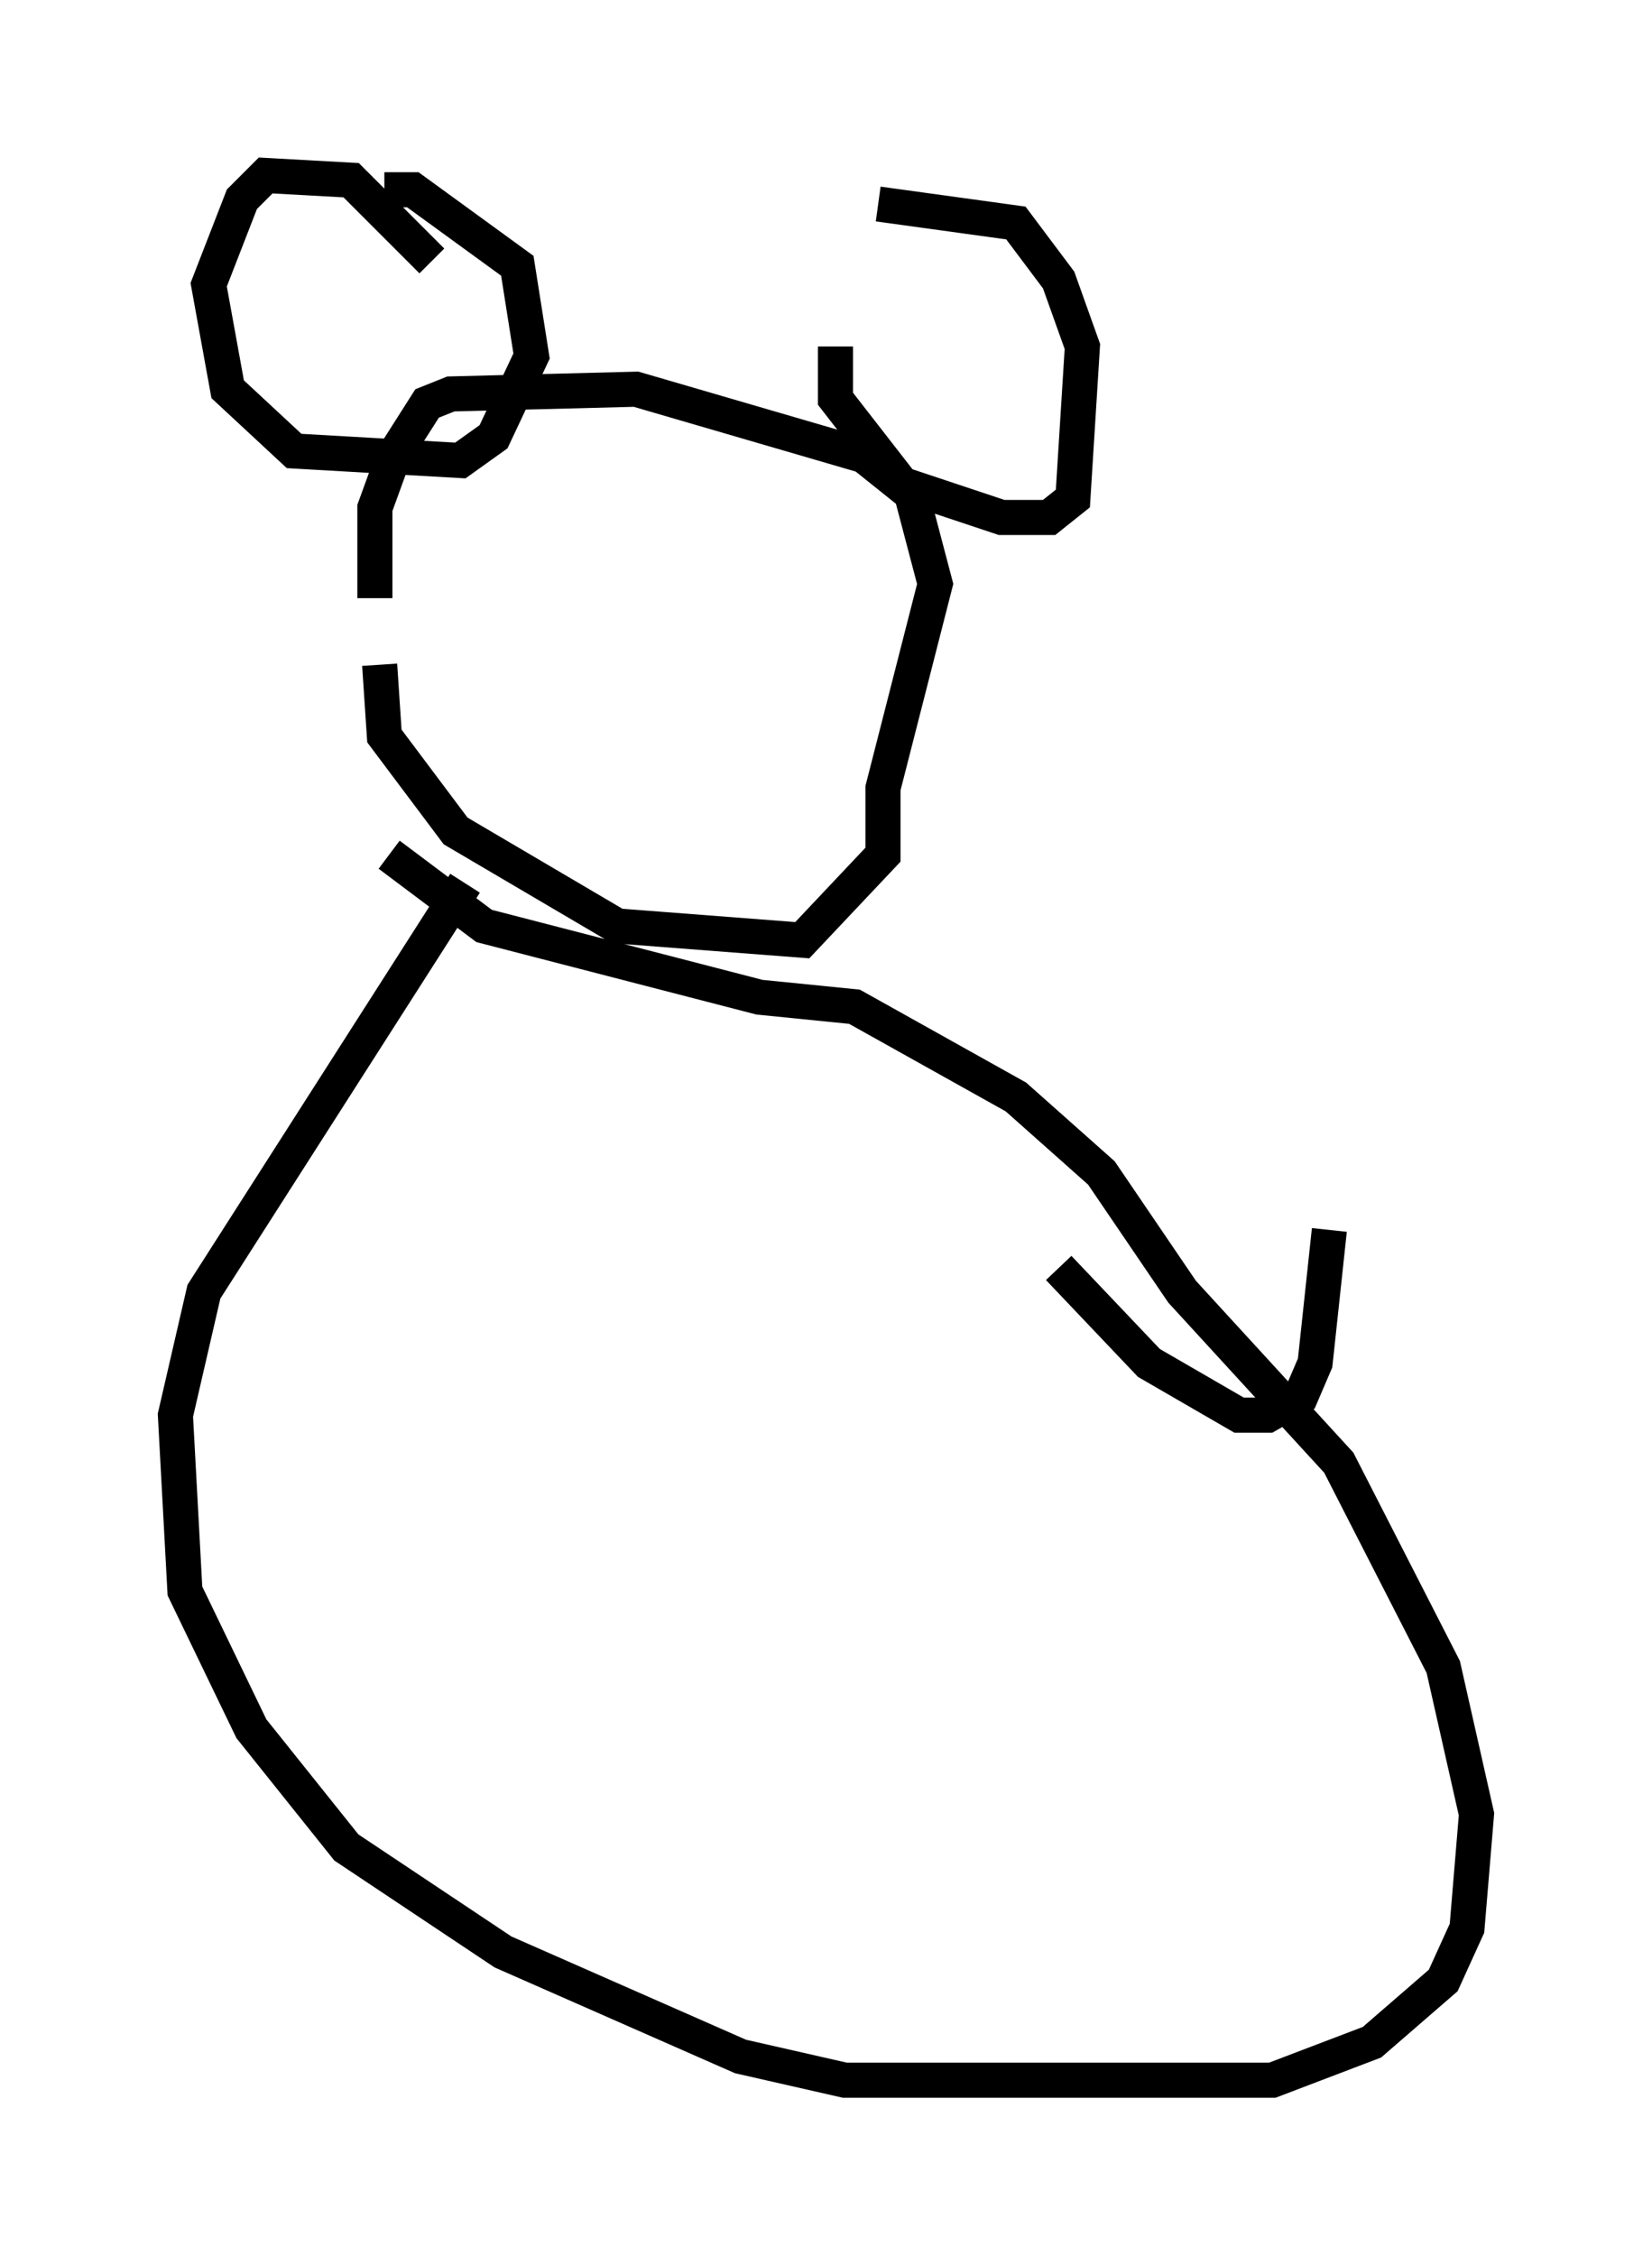 <?xml version="1.0" encoding="utf-8" ?>
<svg baseProfile="full" height="64.262" version="1.1" width="47.077" xmlns="http://www.w3.org/2000/svg" xmlns:ev="http://www.w3.org/2001/xml-events" xmlns:xlink="http://www.w3.org/1999/xlink"><defs /><rect fill="white" height="64.262" width="47.077" x="0" y="0" /><path d="M11.225, 17.449 m-0.406, 1.488 l0.135, 2.03 2.03, 2.706 l4.601, 2.706 5.277, 0.406 l2.3, -2.436 0.0, -1.894 l1.488, -5.819 -0.677, -2.571 l-1.353, -1.083 -6.495, -1.894 l-5.277, 0.135 -0.677, 0.271 l-0.947, 1.488 -0.541, 1.488 l0.0, 2.571 m1.624, -9.607 l-2.3, -2.3 -2.436, -0.135 l-0.677, 0.677 -0.947, 2.436 l0.541, 2.977 1.894, 1.759 l4.736, 0.271 0.947, -0.677 l1.083, -2.3 -0.406, -2.571 l-2.977, -2.165 -0.812, 0.0 m12.855, 4.465 l0.0, 1.488 1.894, 2.436 l2.842, 0.947 1.353, 0.0 l0.677, -0.541 0.271, -4.33 l-0.677, -1.894 -1.218, -1.624 l-3.924, -0.541 m-11.773, 19.35 l-7.442, 11.637 -0.812, 3.518 l0.271, 5.007 1.894, 3.924 l2.706, 3.383 4.465, 2.977 l6.766, 2.977 2.977, 0.677 l12.178, 0.0 2.842, -1.083 l2.03, -1.759 0.677, -1.488 l0.271, -3.248 -0.947, -4.195 l-2.977, -5.819 -4.465, -4.871 l-2.3, -3.383 -2.436, -2.165 l-4.601, -2.571 -2.706, -0.271 l-7.848, -2.03 -2.706, -2.03 m19.08, 11.773 l2.571, 2.706 2.571, 1.488 l0.812, 0.0 0.947, -0.541 l0.406, -0.947 0.406, -3.789 " fill="none" stroke="black" stroke-width="1" /></svg>